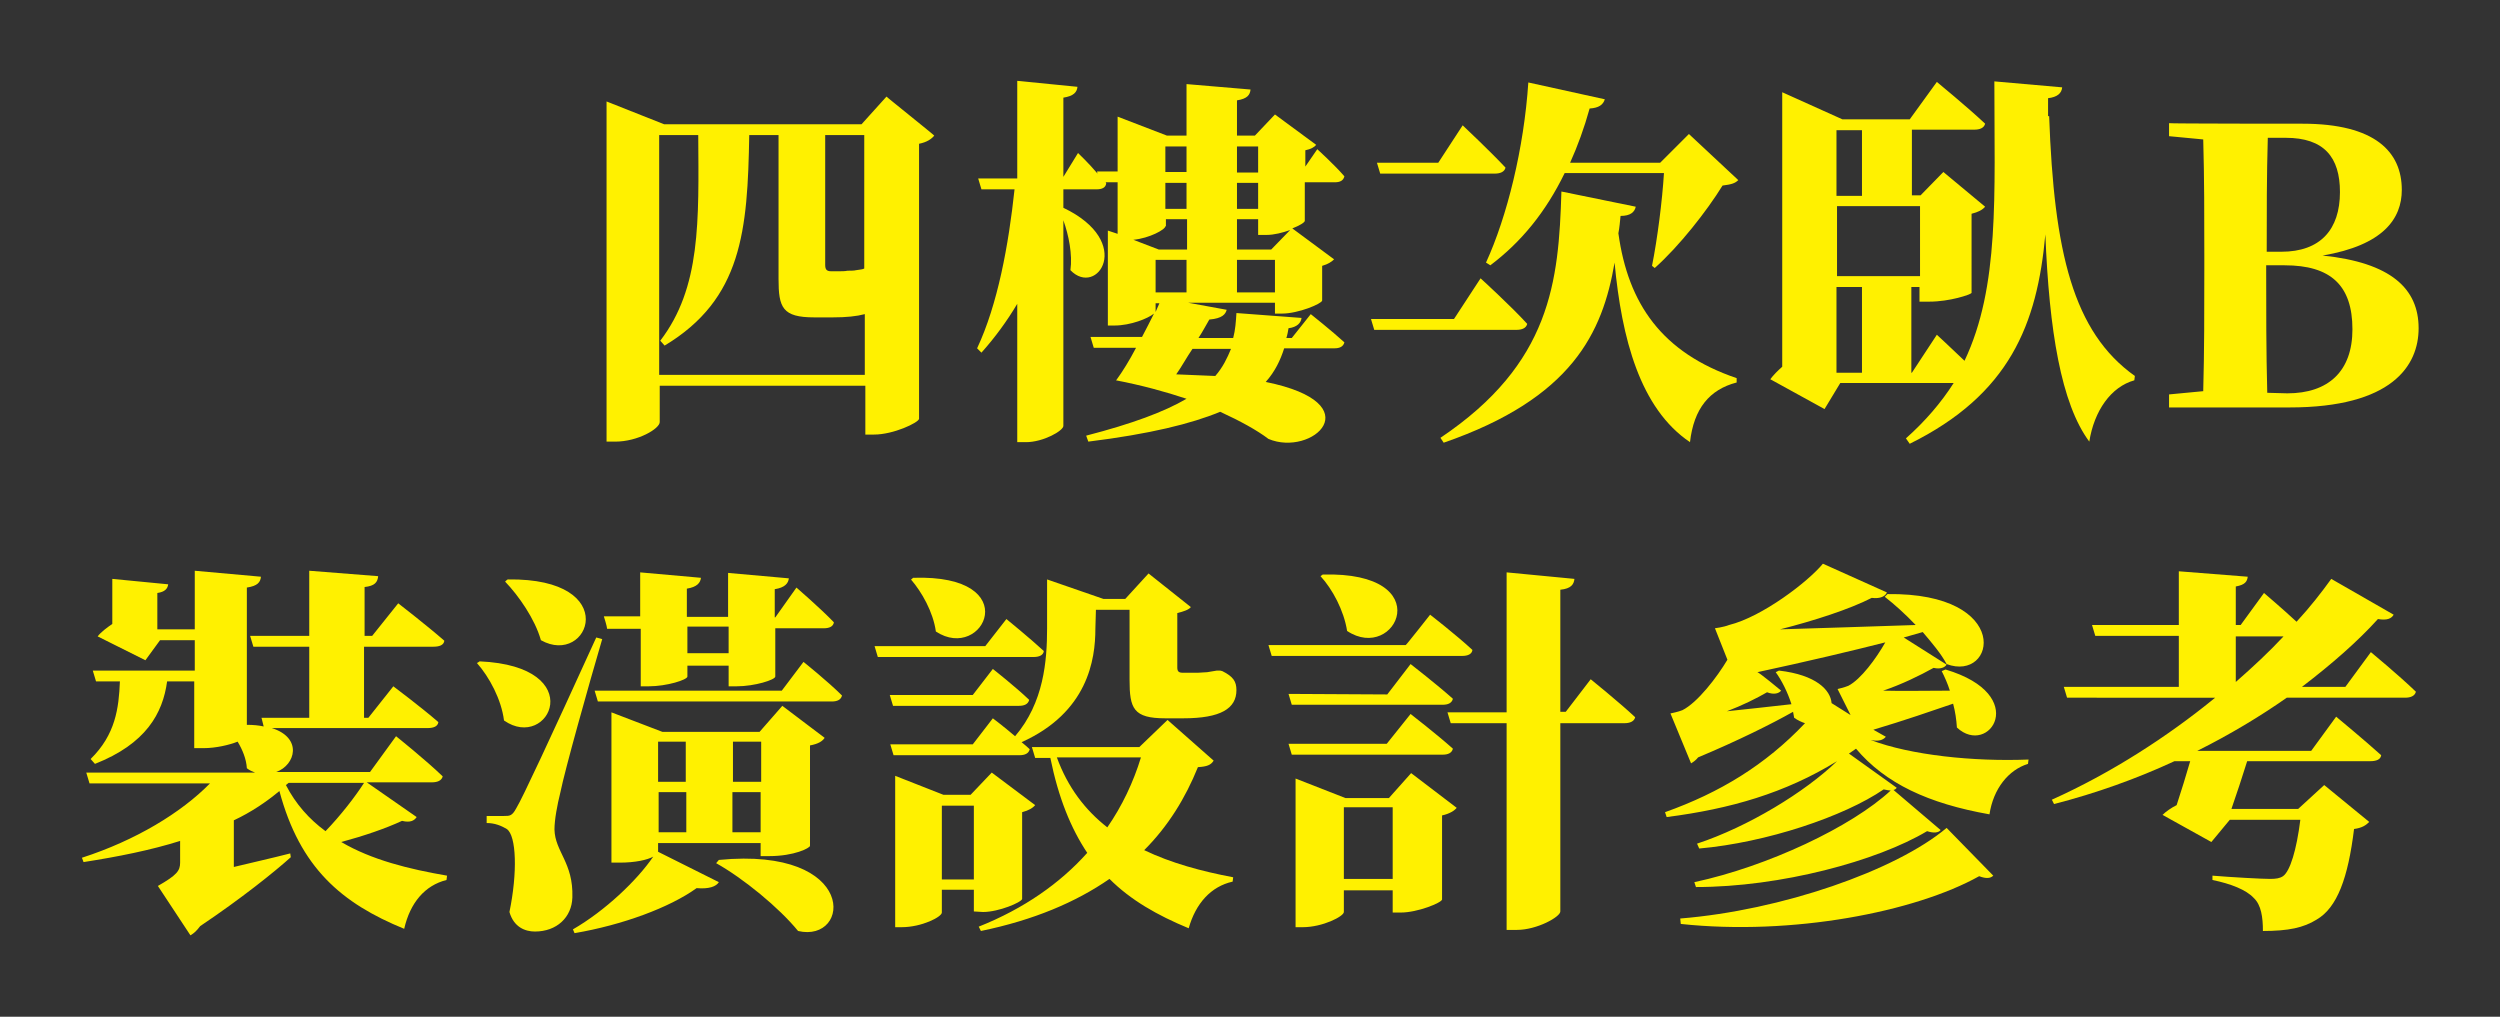 <?xml version="1.0" encoding="utf-8"?>
<!-- Generator: Adobe Illustrator 27.0.0, SVG Export Plug-In . SVG Version: 6.00 Build 0)  -->
<svg version="1.1" id="圖層_1" xmlns="http://www.w3.org/2000/svg" xmlns:xlink="http://www.w3.org/1999/xlink" x="0px" y="0px"
	 viewBox="0 0 460.8 187.4" style="enable-background:new 0 0 460.8 187.4;" xml:space="preserve">
<rect x="0" y="0" width="460.8" height="187.4" fill="#333333" stroke="none"/>
<style type="text/css">
	.st0{fill:#FFF100;}
</style>
<g>
	<g id="_圖層_2">
		<g id="_圖層_1-2">
			<g>
				<g>
					<path class="st0" d="M172.2,25c-0.5,0.6-1.3,1.2-2.8,1.5v50.7c-0.1,0.7-4.7,2.9-8.3,2.9h-1.6v-9h-37.9v6.7c0,1.2-4,3.6-8.2,3.6
						h-1.6V18.7l10.6,4.2h36.4l4.6-5.1C163.3,17.8,172.2,24.9,172.2,25z M159.4,69.1V57.9c-1.5,0.4-3.4,0.6-5.9,0.6h-3.4
						c-5.9,0-6.6-1.8-6.6-7.1V24.9h-5.4c-0.3,17.6-1.3,30.2-15.6,38.8l-0.8-0.9c7.5-9.8,7.1-22,7-37.9h-7.2v44.2L159.4,69.1
						L159.4,69.1z M152.1,24.9v23.9c0,0.8,0.2,1.2,1.1,1.2h1.5c0.4,0,1.1,0,1.5-0.1c0.4,0,1.3,0,1.6-0.1c0.5-0.1,1.1-0.1,1.5-0.3
						V24.9L152.1,24.9L152.1,24.9z"/>
					<path class="st0" d="M241.6,57.9c0,0,3.9,3.1,6.2,5.2c-0.2,0.8-0.9,1.1-1.8,1.1h-9.3c-0.7,2.2-1.7,4.3-3.4,6.2
						c19.7,4,8.5,13.9,0.5,10.5c-2.1-1.6-5.2-3.3-8.9-5c-5.3,2.2-13,4.1-24.3,5.5l-0.4-1.1c8.5-2.2,14.4-4.4,18.5-6.8
						c-3.9-1.3-8.3-2.5-13-3.4l0.1-0.1c1.1-1.5,2.4-3.6,3.6-5.9h-7.8l-0.6-2h9.5c0.8-1.5,1.5-2.9,2.2-4.3c-1.1,0.9-4.3,2.2-7.3,2.2
						h-1.2V42.5l1.8,0.6v-9.5h-2.2l0.1,0.2c-0.1,0.8-0.8,1.1-1.8,1.1H196v3.4c13.2,6.3,6.2,16.6,1.3,11.5c0.4-2.9-0.3-6.4-1.3-9.2
						v37.9c0,0.9-3.7,3-6.9,3h-1.6V56c-1.9,3.2-4.1,6.2-6.6,9l-0.8-0.8c3.8-8.1,5.8-19,6.9-29.3h-6.1l-0.6-2h7.2v-18l11.1,1.1
						c-0.1,1-0.7,1.7-2.6,2v14.6l2.7-4.4c0,0,2,1.9,3.6,3.8l-0.1-0.4h3.8V21.5l9.1,3.5h3.6v-9.5l11.8,1c-0.1,1-0.6,1.7-2.5,2V25h3.3
						l3.7-3.9l7.6,5.6c-0.3,0.4-1,0.8-2,1v3l2.2-3.2c0,0,3.2,2.9,5,5c-0.2,0.8-0.8,1.1-1.8,1.1h-5.5v7.1c0,0.3-1,0.9-2.3,1.4
						l7.7,5.7c-0.4,0.4-1.1,0.9-2.2,1.2v6.4c-0.1,0.6-4.4,2.4-7.4,2.4H235v-2h-16l7.1,1.3c-0.2,0.8-0.8,1.6-3.2,1.8
						c-0.6,1-1.2,2.2-2,3.4h6.4c0.4-1.5,0.5-3,0.6-4.6l12,0.9c-0.1,0.9-0.8,1.7-2.4,1.9c-0.1,0.6-0.2,1.2-0.4,1.8h1L241.6,57.9
						L241.6,57.9z M214.8,41.7c0,0.6-2.9,2.2-5.9,2.5l4.7,1.8h5.2v-5.6h-3.9V41.7z M218.7,53.9v-6H213v6H218.7z M213,57.5l0.7-1.6
						H213V57.5z M214.8,31.7h3.9V27h-3.9V31.7z M214.8,33.7v4.8h3.9v-4.8C218.7,33.7,214.8,33.7,214.8,33.7z M219.8,64.3
						c-1.1,1.6-2,3.3-3,4.7c2.7,0.1,5,0.2,7.2,0.3c1.4-1.6,2.2-3.3,2.9-5H219.8z M228,27v4.8h3.9V27H228z M231.9,33.7H228v4.8h3.9
						C231.9,38.5,231.9,33.7,231.9,33.7z M237.8,42.4c-1.4,0.5-3,0.9-4.3,0.9h-1.6v-2.9H228V46h6.3L237.8,42.4z M235,53.9v-6H228v6
						H235z"/>
					<path class="st0" d="M272.9,51.3c0,0,5.6,5.1,8.6,8.4c-0.2,0.8-1,1.1-2,1.1h-26.2l-0.6-2H268C268,58.8,272.9,51.3,272.9,51.3z
						 M254.4,32l-0.6-2h11.3l4.5-6.9c0,0,5.1,4.8,7.9,7.8c-0.2,0.8-1,1.1-2,1.1H254.4L254.4,32z M301.5,38.1c-0.2,1-1,1.7-2.8,1.7
						c-0.1,1-0.2,2.2-0.4,3.2c1.8,13,8,22,21.8,26.7v0.8c-5,1.3-7.9,4.8-8.6,11c-9.2-6.2-12.6-19.1-13.9-33.1
						c-2.2,12.9-7.8,25-31.5,33.2l-0.6-0.9c20.4-13.7,21.8-28.8,22.3-45.4L301.5,38.1L301.5,38.1z M320.4,33.2
						c-0.6,0.6-1.3,0.8-2.9,1c-2.9,4.7-8,11.2-12.5,15.2l-0.5-0.4c1-5,1.9-12.1,2.2-17.1h-18.3c-3.5,7.2-8,12.7-13.7,17l-0.8-0.5
						c3.9-8.5,7-21.1,7.8-33.2l14.1,3.1c-0.3,1-1.1,1.6-2.8,1.7c-1,3.6-2.2,6.9-3.6,10H306l5.3-5.3L320.4,33.2L320.4,33.2z"/>
					<path class="st0" d="M377.7,21.4c0.9,25.1,4.4,39.8,15.8,47.9l-0.1,0.8c-4.3,1.2-7.4,5.6-8.3,11.3c-5.2-7-7.4-20.5-8.1-38.2
						c-1.5,16.6-6.6,29.5-25,38.6l-0.7-1c3.6-3.2,6.5-6.6,8.8-10.2h-20.9l-2.9,4.8l-10-5.5c0.6-0.8,1.4-1.6,2.2-2.3V17l11.1,5H352
						l5-6.9c0,0,5.6,4.6,8.9,7.7c-0.2,0.8-1,1.1-2,1.1h-11.5v12.1h1.6l4.2-4.3l7.7,6.4c-0.5,0.6-1.3,1-2.5,1.3V54
						c-0.2,0.3-4,1.6-7.8,1.6h-1.8v-2.7h-1.5v15.8h0.1l4.6-7c0,0,2.6,2.4,5.1,4.8c6.5-13.7,5.5-30.5,5.5-51.5l12.5,1.1
						c-0.1,1.1-0.9,1.8-2.6,2V21.4L377.7,21.4z M343.2,36.1V24h-4.7v12.1H343.2z M353.9,38h-15.3v12.9h15.3V38z M343.2,68.7V52.9
						h-4.7v15.8H343.2z"/>
					<path class="st0" d="M424.4,22.8c13.4,0,18.3,5.2,18.3,12.2c0,5.3-3.4,10.2-14.6,12.1c12.6,1.3,17.7,6.1,17.7,13.4
						c0,6.9-4.9,14.6-23.8,14.6h-22.2v-2.4l6.3-0.6c0.2-7.3,0.2-14.9,0.2-22.5v-2.5c0-7.1,0-14.3-0.2-21.4l-6.3-0.6v-2.4
						C399.7,22.8,424.4,22.8,424.4,22.8z M418,25.4c-0.2,6.9-0.2,13.8-0.2,21h2.7c7.2,0,10.8-4.1,10.8-11c0-6.4-2.9-10-10-10
						C421.3,25.4,418,25.4,418,25.4z M421.6,72.5c7.6,0,12-4.1,12-11.8c0-8.1-4-11.8-12.5-11.8h-3.4c0,8.3,0,16,0.2,23.5L421.6,72.5
						L421.6,72.5z"/>
					<path class="st0" d="M76.8,150.6c-0.4,0.6-1.1,1.1-2.7,0.7c-3,1.4-7.1,2.8-11.2,3.9c5.6,3.3,12.5,5,19.5,6.2l-0.1,0.8
						c-4,1-6.7,4.2-7.8,9c-11.5-4.7-19.2-11.2-23-25.4c-2.4,2-5.2,3.9-8.4,5.4v8.6c3.3-0.8,6.9-1.6,10.4-2.5l0.1,0.7
						c-3,2.7-9.1,7.6-16.7,12.7c-0.6,0.8-1.1,1.3-1.8,1.7l-6-9.1c3.5-2,4.1-2.8,4.1-4.3v-4c-5.4,1.7-11.4,2.9-17.8,3.9l-0.3-0.8
						c9.9-3.2,18.3-8.3,23.6-13.7H16.5l-0.6-2h31.1c-0.5-0.2-1-0.4-1.5-0.8c-0.1-1.7-0.8-3.4-1.7-4.9c-1.5,0.6-4,1.2-6.3,1.2h-1.7
						v-12.3h-5c-0.8,5.9-3.9,11.5-13.3,15.2l-0.8-0.9c4.6-4.5,5.2-9.4,5.4-14.3h-4.4l-0.6-2h18.8V118h-6.4l-2.7,3.7l-8.8-4.4
						c0.6-0.8,1.7-1.6,2.7-2.3v-8.3l10.3,1c-0.1,0.8-0.6,1.4-2,1.6v6.7h6.9v-10.8l12.2,1.1c-0.1,1-0.6,1.7-2.6,2v25.3
						c1.2,0,2.2,0.1,3.1,0.3l-0.4-1.6h8.8v-13.1H46.7l-0.6-2h10.9v-12l12.7,1c-0.1,1.1-0.6,1.8-2.5,2v9h1.4l4.8-6
						c0,0,5.3,4.1,8.5,6.9c-0.1,0.8-0.9,1.1-2,1.1H67.1v13.1h0.8l4.6-5.8c0,0,5.2,3.9,8.3,6.6c-0.1,0.8-0.9,1.1-2,1.1H50.1
						c5.7,1.8,4.4,6.8,0.8,8.1h17.3l4.8-6.6c0,0,5.5,4.4,8.6,7.4c-0.2,0.8-1,1.1-2,1.1h-12L76.8,150.6L76.8,150.6z M52.7,144.7
						c1.8,3.5,4.3,6.3,7.3,8.5c2.8-2.9,5.5-6.4,7.1-8.9H53.2C53.2,144.3,52.7,144.7,52.7,144.7z"/>
					<path class="st0" d="M88.4,121.9c20.4,0.9,12.8,16.7,4.5,10.9c-0.5-3.9-2.7-8-5-10.6C88,122.2,88.4,121.9,88.4,121.9z
						 M111,117.8c-2.5,8.5-6.9,24.2-7.7,28.2c-0.6,2.4-1.1,5.1-1.1,6.9c0.1,4.1,3.5,6.1,3.3,12.5c-0.1,3.7-2.9,6.3-6.9,6.3
						c-1.8,0-3.9-0.8-4.7-3.6c1.5-7.2,1.3-14.1-0.5-15.3c-1-0.6-2.2-1.1-3.7-1.1v-1.3h3.2c1.1,0,1.5,0,2.3-1.5
						c1.1-1.8,6-12.3,14.7-31.4L111,117.8z M93.6,106.8c21.3-0.3,15,16.2,6.1,11.2c-1.1-3.9-4.1-8.2-6.6-10.8
						C93.1,107.2,93.5,106.8,93.6,106.8z M132.5,162.6c-0.5,0.8-1.8,1.3-4.1,1.1c-5,3.6-13.7,6.8-22.5,8.3l-0.3-0.7
						c5.9-3.4,11.8-9,14.8-13.4c-1.1,0.6-3.3,1.1-6.2,1.1h-1.5v-27.7l9.4,3.6H140l4.2-4.8l7.8,5.9c-0.4,0.6-1.1,1.1-2.7,1.4v18.5
						c0,0.4-2.9,1.9-7.5,1.9h-1.6v-2.4h-18.9v1.6L132.5,162.6L132.5,162.6z M148.1,122c0,0,4.5,3.6,7.1,6.2
						c-0.2,0.8-0.9,1.1-1.9,1.1h-43.1l-0.6-2h34.5L148.1,122z M111.3,113.6h6.7v-8.1l11.2,1c-0.1,0.9-0.7,1.7-2.6,2v5.2h7.6v-8.1
						l11.2,1c-0.1,0.9-0.7,1.7-2.6,2v5.2h0.1l3.9-5.5c0,0,4.4,3.8,6.9,6.4c-0.1,0.8-0.9,1.1-1.8,1.1h-9v8.9c0,0.6-3.8,1.8-7.1,1.8
						h-1.5v-3.8h-7.6v2c0,0.6-3.8,1.8-7.1,1.8h-1.5v-10.6h-6.2C111.9,115.5,111.3,113.6,111.3,113.6z M121.3,136.7v7.4h5.1v-7.4
						H121.3z M126.5,153.4V146h-5.1v7.4H126.5z M126.7,115.5v4.9h7.6v-4.9H126.7z M132.5,158.5c25.8-2.5,24.4,15.4,14.6,13.1
						c-3.5-4.3-10.1-9.7-15.1-12.5L132.5,158.5z M135.1,136.7v7.4h5.2v-7.4H135.1z M140.2,153.4V146h-5.2v7.4H140.2z"/>
					<path class="st0" d="M185.5,114.1c0,0,4.3,3.5,6.9,5.9c-0.1,0.8-0.9,1.1-1.9,1.1h-28.7l-0.6-2h20.4L185.5,114.1L185.5,114.1z
						 M201.9,115.9c0,5.7-1.4,15.4-13.6,20.9c0.6,0.5,1.1,0.9,1.5,1.3c-0.2,0.8-0.9,1.1-1.9,1.1h-23.2l-0.6-2h15.2l3.7-4.8
						c0,0,2,1.5,4.1,3.3c5.3-6.2,5.9-13.9,5.9-19.9v-9l10.4,3.6h4l4.3-4.7l7.8,6.2c-0.4,0.5-1.3,0.8-2.5,1.1v10c0,0.7,0.2,1,1,1h2.8
						c0.4,0,1.3-0.1,1.7-0.1c0.5-0.1,1.3-0.2,1.8-0.3h0.6l0.4,0.1c2,1,2.6,1.9,2.6,3.5c0,3.4-2.9,5.2-9.8,5.2h-3.3
						c-5.9,0-6.6-1.8-6.6-7.1v-12.9h-6.2L201.9,115.9L201.9,115.9z M179.3,128.1l3.7-4.8c0,0,4.2,3.3,6.7,5.7
						c-0.2,0.8-0.9,1.1-1.9,1.1h-23.2l-0.6-2L179.3,128.1L179.3,128.1z M179.5,168v-4h-5.9v4.2c0,0.8-3.7,2.7-7.4,2.7H165V143
						l8.9,3.5h5l3.9-4.1l8,6c-0.4,0.5-1.2,1-2.4,1.3v16c-0.1,0.6-4.3,2.4-7.2,2.4L179.5,168L179.5,168z M168.3,106.5
						c20.9-0.7,13,15.7,4.2,9.9c-0.5-3.6-2.6-7.3-4.6-9.6C167.9,106.9,168.3,106.5,168.3,106.5z M179.5,162.1v-13.6h-5.9v13.6H179.5
						z M223.7,140.2c-0.5,0.8-1.2,1.1-2.9,1.2c-2.3,5.7-5.5,10.9-9.9,15.3c5,2.4,10.6,3.9,16.4,5l-0.1,0.8c-4,0.9-6.8,4-8.1,8.6
						c-5.8-2.4-10.7-5.2-14.6-9.1c-6.2,4.3-14,7.6-23.7,9.6l-0.4-0.8c8.3-3.3,15-8,20-13.6c-3-4.5-5.3-10.1-6.8-17.5h-2.8l-0.6-2
						H210l5.2-5L223.7,140.2L223.7,140.2z M194.8,139.6c2,5.5,5.2,9.7,9.3,12.9c2.7-3.9,4.8-8.3,6.2-12.9H194.8z"/>
					<path class="st0" d="M263.6,113.3c0,0,4.9,3.8,7.8,6.5c-0.1,0.8-0.9,1.1-1.9,1.1h-35.1l-0.6-2h25.3
						C259.2,118.9,263.6,113.3,263.6,113.3z M255.7,128l4.3-5.6c0,0,4.9,3.8,7.8,6.4c-0.2,0.8-0.9,1.1-1.9,1.1h-27.8l-0.6-2
						L255.7,128L255.7,128z M260,131.6c0,0,4.9,3.8,7.8,6.4c-0.2,0.8-0.9,1.1-1.9,1.1h-27.8l-0.6-2h18.1L260,131.6L260,131.6z
						 M260.1,142.5l8.4,6.4c-0.4,0.5-1.3,1.1-2.7,1.4v15.5c-0.1,0.6-4.5,2.4-7.6,2.4h-1.5v-4.1h-9v4c0,0.8-3.9,2.8-7.6,2.8h-1.3
						v-27.4l9.2,3.6h8L260.1,142.5L260.1,142.5z M243.8,105.9c21.6-0.6,13.5,16.4,4.5,10.4c-0.6-3.8-2.7-7.7-4.9-10.1L243.8,105.9z
						 M256.7,162v-13.2h-9V162H256.7z M293.2,125.2c0,0,5.2,4.2,8.2,7c-0.2,0.8-1,1.1-2,1.1h-11.8V168c0,1-4.3,3.4-8,3.4h-1.9v-38.1
						h-10.3l-0.6-2h10.9v-25.8l12.5,1.2c-0.1,1-0.6,1.8-2.6,2v22.5h1L293.2,125.2L293.2,125.2z"/>
					<path class="st0" d="M347.6,135.8c-0.5,0.6-1.3,0.9-2.8,0.6c7.4,2.8,18.9,4,29.1,3.6l-0.1,0.8c-3.6,1.1-6.4,4.6-7.1,9.3
						c-11.3-2-19.2-5.7-24.6-12.1l-1.3,0.9l8.8,6.3c-0.1,0.2-0.4,0.4-0.6,0.4l8.7,7.4c-0.4,0.5-1.3,0.6-2.5,0.2
						c-9.2,5.5-27,10.3-42.6,10.3l-0.3-0.9c13.5-2.9,29-10.2,36.2-16.9c-0.4,0-0.8-0.1-1.3-0.2c-7.3,5-21.6,9.8-34,10.9l-0.4-0.9
						c9.4-3.1,19.9-9.5,25.8-15.2c-9.6,5.9-19.7,8.8-31.4,10.3l-0.3-0.9c10.1-3.6,18.5-8.7,25.8-16.4c-0.6-0.2-1.3-0.5-2-1
						c-0.1-0.4-0.1-0.7-0.2-1.1c-3.9,2.2-10.1,5.3-17.5,8.4c-0.4,0.5-0.8,0.8-1.3,1.1l-3.8-9.2c0,0,1.5-0.3,2.2-0.6
						c2.8-1.4,6.4-6.1,8.3-9.3l-2.3-5.8c0,0,1.6-0.2,2.6-0.6c6.1-1.5,14.6-8,17.3-11.3l11.8,5.3c-0.3,0.7-1.2,1.2-2.8,1
						c-4.1,2.1-10.6,4.2-16.9,5.8c6.9-0.2,15.8-0.5,25-0.8c-1.9-2-3.9-3.8-5.7-5.2l0.5-0.5c23.2-0.3,20,16.3,10.9,12.9
						c-1-1.9-2.7-3.9-4.4-5.9l-3.5,1l7.9,5c-0.3,0.5-1.1,0.9-2.4,0.6c-2.5,1.4-6,3.1-9.3,4.2c3.5,0.1,7.8,0,12.3,0
						c-0.4-1.3-1-2.6-1.5-3.6l0.7-0.3c15.8,4.7,8,16.2,2.1,10.7c-0.1-1.5-0.3-2.9-0.7-4.4c-3.8,1.3-9,3.1-14.7,4.8L347.6,135.8
						L347.6,135.8z M309.7,169.3c18.6-1.5,39.7-8.8,49.1-16.7l8.6,8.8c-0.5,0.5-1.3,0.6-2.6,0.1c-11.8,6.6-34.5,11-55,8.8
						L309.7,169.3L309.7,169.3z M328.3,127.3c-0.4,0.5-1.3,0.8-2.6,0.3c-1.9,1.1-4.5,2.4-7.4,3.5c3.6-0.4,7.7-0.8,11.9-1.3
						c-0.7-2.2-1.8-4.4-2.9-5.9l0.6-0.3c6.9,0.8,9.5,3.6,9.7,6l3.5,2.2l-2.4-4.8c0,0,1.3-0.3,2-0.6c2.3-1.2,5.1-5,6.8-8
						c-6.3,1.6-14.3,3.5-23.6,5.5C324.1,123.8,328.3,127.3,328.3,127.3z"/>
					<path class="st0" d="M437,120.2c0,0,5.2,4.3,8.3,7.3c-0.2,0.8-1,1.1-2,1.1h-21.8c-5,3.5-10.5,6.8-16.5,9.8h21l4.6-6.3
						c0,0,5.2,4.3,8.3,7.1c-0.1,0.8-0.9,1.1-2,1.1h-22.7c-0.8,2.6-2,6.2-2.9,8.8h12.3l4.8-4.4l8.3,6.8c-0.6,0.6-1.3,1.1-2.8,1.3
						c-1.1,9-3.1,14.5-6.9,16.7c-2.4,1.5-5.2,2.1-9.9,2.1c0-2.5-0.3-4.8-1.7-6.1c-1.4-1.5-4.2-2.6-7.6-3.3v-0.8
						c3.6,0.3,9.1,0.6,10.6,0.6c1.1,0,1.8-0.1,2.4-0.5c1.3-0.9,2.5-4.8,3.2-10.4h-13l-3.4,4.1l-9-5c0.6-0.6,1.6-1.3,2.6-1.8
						c0.8-2.4,1.8-5.7,2.5-8.1h-2.9c-6.9,3.2-14.4,5.9-22.2,7.9l-0.4-0.8c10.9-4.9,21.3-11.6,30.1-18.8H381l-0.6-2h21.2v-9.4h-15.4
						l-0.6-2h16v-9.9l12.7,1c-0.1,0.9-0.5,1.5-2.2,1.8v7.1h0.9l4.3-5.9c0,0,3.3,2.8,6,5.3c2.5-2.7,4.6-5.4,6.4-7.9l11.5,6.6
						c-0.4,0.7-1.2,1.1-2.9,0.8c-3.7,4.1-8.5,8.3-14,12.5h8L437,120.2L437,120.2z M412.1,117.3v8.4c3.2-2.8,6.2-5.6,8.8-8.4H412.1z"
						/>
				</g>
			</g>
		</g>
	</g>
</g>
</svg>
